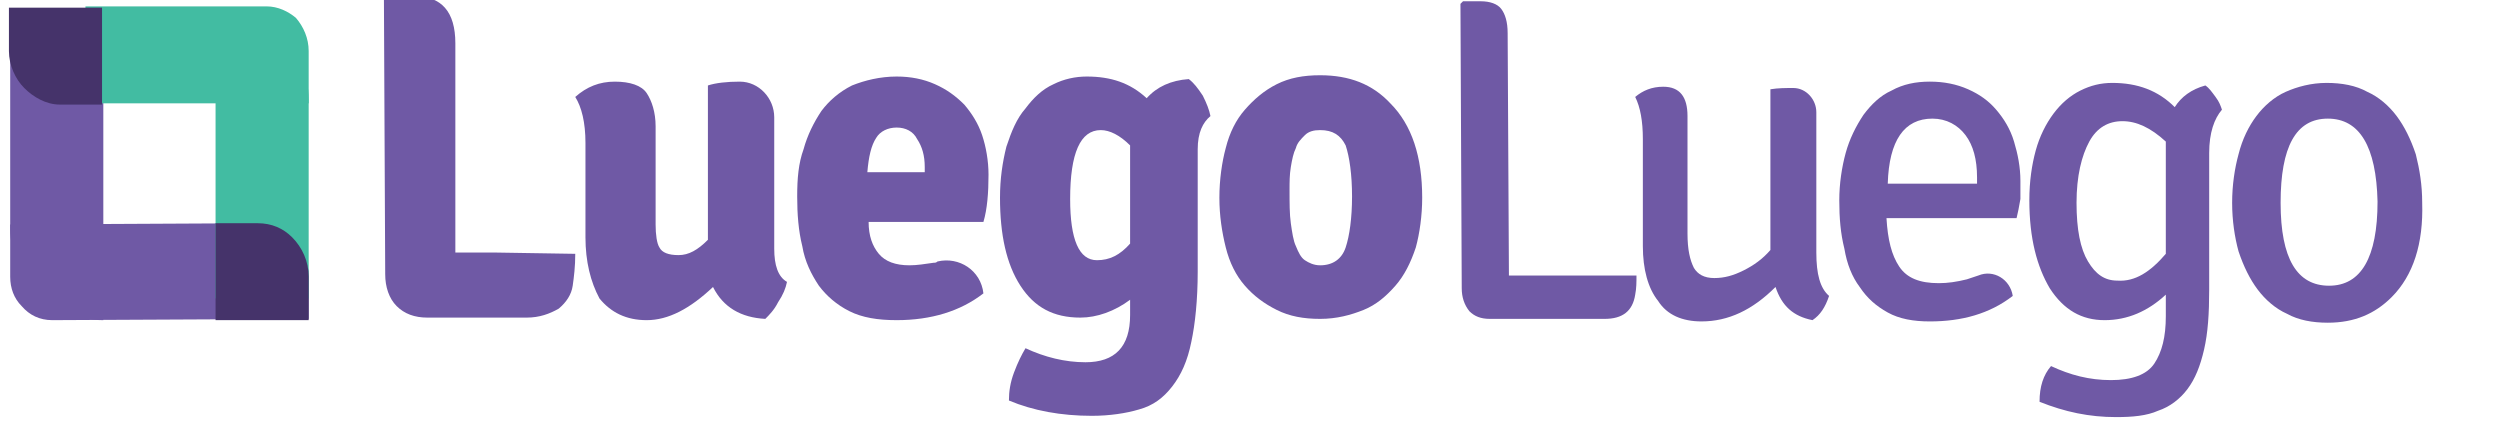 <?xml version="1.0" encoding="utf-8"?>
<!-- Generator: Adobe Illustrator 23.0.1, SVG Export Plug-In . SVG Version: 6.00 Build 0)  -->
<svg version="1.1" id="logotype" xmlns="http://www.w3.org/2000/svg" xmlns:xlink="http://www.w3.org/1999/xlink" x="0px" y="0px"
	 viewBox="0 0 196 33.3" style="enable-background:new 0 0 196 33.3;" xml:space="preserve">
<style type="text/css">
	.st0{fill:#6F59A5;}
	.st1{fill:#42BCA2;}
	.st2{fill:#45336A;}
</style>
<g>
	<g>
		<path class="st0" d="M45.9,18.6l0-7.4c0-1.6-0.3-2.8-0.8-3.6c0.9-0.8,1.9-1.2,3.1-1.2c1.2,0,2.1,0.3,2.5,0.9
			c0.4,0.6,0.7,1.5,0.7,2.6l0,7.7c0,0.8,0.1,1.5,0.3,1.8c0.2,0.4,0.7,0.6,1.5,0.6c0.8,0,1.5-0.4,2.3-1.2l0-12.1
			C56.1,6.5,57,6.4,58,6.4c0,0,0,0,0,0c1.5,0,2.7,1.3,2.7,2.8l0,10.3c0,1.3,0.3,2.2,1,2.6c-0.1,0.5-0.3,1-0.7,1.6
			c-0.3,0.6-0.7,1-1,1.3c-1.9-0.1-3.3-0.9-4.1-2.5c-1.8,1.7-3.5,2.6-5.2,2.6c-1.6,0-2.8-0.6-3.7-1.7C46.3,22.1,45.9,20.5,45.9,18.6z
			"/>
		<path class="st0" d="M77.1,17.4l-9,0c0,1.1,0.3,1.9,0.8,2.5c0.5,0.6,1.3,0.9,2.4,0.9c0.6,0,1.2-0.1,1.9-0.2c0.1,0,0.2,0,0.3-0.1
			c1.7-0.4,3.4,0.7,3.6,2.5c0,0,0,0,0,0c-1.8,1.4-4.1,2.1-6.8,2.1c-1.5,0-2.7-0.2-3.7-0.7c-1-0.5-1.8-1.2-2.4-2
			c-0.6-0.9-1.1-1.9-1.3-3.1c-0.3-1.2-0.4-2.5-0.4-3.9c0-1.4,0.1-2.6,0.5-3.7c0.3-1.1,0.8-2.1,1.4-3c0.6-0.8,1.4-1.5,2.4-2
			C67.8,6.3,69,6,70.3,6c1.1,0,2.1,0.2,3,0.6c0.9,0.4,1.6,0.9,2.3,1.6c0.6,0.7,1.1,1.5,1.4,2.4c0.3,0.9,0.5,2,0.5,3.1
			C77.5,15.1,77.4,16.4,77.1,17.4z M68,13.5l4.5,0l0-0.4c0-0.9-0.2-1.6-0.6-2.2C71.6,10.3,71,10,70.3,10c-0.7,0-1.3,0.3-1.6,0.8
			C68.3,11.4,68.1,12.3,68,13.5z"/>
		<path class="st0" d="M89.9,7.7c0.8-0.9,1.9-1.4,3.3-1.5c0.4,0.3,0.7,0.7,1.1,1.3c0.3,0.6,0.5,1.1,0.6,1.6c-0.6,0.5-1,1.3-1,2.6
			l0,9.6c0,2.2-0.2,4.1-0.5,5.5c-0.3,1.5-0.8,2.6-1.5,3.5c-0.7,0.9-1.5,1.5-2.6,1.8c-1,0.3-2.3,0.5-3.7,0.5c-2.4,0-4.6-0.4-6.5-1.2
			c0-0.7,0.1-1.4,0.4-2.2c0.3-0.8,0.6-1.4,0.9-1.9c1.5,0.7,3.1,1.1,4.7,1.1c2.3,0,3.5-1.2,3.5-3.7l0-1.2c-1.2,0.9-2.6,1.4-3.9,1.4
			c-2.1,0-3.6-0.8-4.7-2.5c-1.1-1.7-1.6-4-1.6-6.9c0-1.5,0.2-2.8,0.5-4c0.4-1.2,0.8-2.2,1.5-3c0.6-0.8,1.3-1.5,2.2-1.9
			C83.4,6.2,84.3,6,85.2,6C87.1,6,88.6,6.5,89.9,7.7z M88.6,19.1l0-7.7c-0.8-0.8-1.6-1.2-2.3-1.2c-1.6,0-2.4,1.8-2.4,5.4
			c0,3.2,0.7,4.8,2.1,4.8C87,20.4,87.8,20,88.6,19.1z"/>
		<path class="st0" d="M109,8.1c1.7,1.7,2.5,4.2,2.5,7.4c0,1.4-0.2,2.8-0.5,3.9c-0.4,1.2-0.9,2.2-1.6,3c-0.7,0.8-1.5,1.5-2.5,1.9
			c-1,0.4-2.1,0.7-3.4,0.7c-1.3,0-2.4-0.2-3.4-0.7c-1-0.5-1.8-1.1-2.5-1.9c-0.7-0.8-1.2-1.8-1.5-3c-0.3-1.2-0.5-2.5-0.5-3.9
			c0-1.4,0.2-2.8,0.5-3.9c0.3-1.2,0.8-2.2,1.5-3c0.7-0.8,1.5-1.5,2.5-2c1-0.5,2.1-0.7,3.4-0.7C105.8,5.9,107.6,6.6,109,8.1z
			 M103.5,10.2c-0.5,0-0.9,0.1-1.2,0.4c-0.3,0.3-0.6,0.6-0.7,1c-0.2,0.4-0.3,0.9-0.4,1.5c-0.1,0.6-0.1,1.2-0.1,1.8
			c0,1,0,1.9,0.1,2.6c0.1,0.7,0.2,1.4,0.4,1.8c0.2,0.5,0.4,0.9,0.7,1.1c0.3,0.2,0.7,0.4,1.2,0.4c1,0,1.7-0.5,2-1.4
			c0.3-0.9,0.5-2.3,0.5-4c0-1.7-0.2-3.1-0.5-4C105.1,10.6,104.5,10.2,103.5,10.2z"/>
	</g>
	<g>
		<path class="st0" d="M128.8,19.3l0-8.4c0-1.4-0.2-2.5-0.6-3.3c0.6-0.5,1.3-0.8,2.2-0.8c1.3,0,1.9,0.8,1.9,2.3l0,9.2
			c0,1.3,0.2,2.1,0.5,2.7c0.3,0.5,0.8,0.8,1.6,0.8c0.8,0,1.5-0.2,2.3-0.6c0.8-0.4,1.5-0.9,2.1-1.6l0-12.6c0.6-0.1,1.2-0.1,1.8-0.1
			c0,0,0,0,0,0c1,0,1.8,0.9,1.8,1.9l0,11c0,1.7,0.3,2.8,1,3.4c-0.3,0.9-0.7,1.5-1.3,1.9c-1.5-0.3-2.4-1.1-2.9-2.6
			c-1.8,1.8-3.7,2.7-5.8,2.7c-1.5,0-2.7-0.5-3.4-1.6C129.2,22.6,128.8,21.1,128.8,19.3z"/>
		<path class="st0" d="M158.1,17.1l-10.2,0c0.1,1.7,0.4,2.9,1,3.8c0.6,0.9,1.6,1.3,3.1,1.3c0.7,0,1.4-0.1,2.2-0.3
			c0.3-0.1,0.6-0.2,0.9-0.3c1.2-0.5,2.5,0.3,2.7,1.6c0,0,0,0,0,0c-1.8,1.4-4,2-6.5,2c-1.3,0-2.4-0.2-3.3-0.7s-1.6-1.1-2.2-2
			c-0.6-0.8-1-1.8-1.2-3c-0.3-1.2-0.4-2.4-0.4-3.8c0-1.3,0.2-2.6,0.5-3.7c0.3-1.1,0.8-2.1,1.4-3c0.6-0.8,1.3-1.5,2.2-1.9
			c0.9-0.5,1.9-0.7,3-0.7c1.1,0,2.1,0.2,3,0.6c0.9,0.4,1.6,0.9,2.2,1.6c0.6,0.7,1.1,1.5,1.4,2.5c0.3,1,0.5,2,0.5,3.1
			c0,0.5,0,1,0,1.4C158.3,16.2,158.2,16.7,158.1,17.1z M151.5,9.3c-2.2,0-3.4,1.7-3.5,5.1l7,0l0-0.5c0-1.4-0.3-2.5-0.9-3.3
			C153.5,9.8,152.6,9.3,151.5,9.3z"/>
		<path class="st0" d="M170.5,8.4c0.5-0.8,1.3-1.4,2.4-1.7c0.3,0.2,0.5,0.5,0.8,0.9c0.3,0.4,0.4,0.7,0.5,1c-0.6,0.7-1,1.8-1,3.4
			l0,10.7c0,1.9-0.1,3.4-0.4,4.7c-0.3,1.3-0.7,2.3-1.3,3.1c-0.6,0.8-1.4,1.4-2.3,1.7c-0.9,0.4-2,0.5-3.3,0.5c-2.1,0-4-0.4-6-1.2
			c0-1.2,0.3-2.1,0.9-2.8c1.5,0.7,3,1.1,4.7,1.1c1.6,0,2.8-0.4,3.4-1.3c0.6-0.9,0.9-2.1,0.9-3.7l0-1.7c-1.4,1.3-3,2-4.8,2
			c-1.8,0-3.2-0.8-4.3-2.5c-1-1.7-1.6-3.9-1.6-6.9c0-1.5,0.2-2.8,0.5-3.9c0.3-1.1,0.8-2.1,1.4-2.9c0.6-0.8,1.3-1.4,2.1-1.8
			c0.8-0.4,1.6-0.6,2.5-0.6C167.6,6.5,169.2,7.1,170.5,8.4z M169.8,19.9l0-8.8c-1.2-1.1-2.3-1.6-3.4-1.6s-2,0.5-2.6,1.6
			c-0.6,1.1-1,2.7-1,4.8c0,2.1,0.3,3.6,0.9,4.6c0.6,1,1.3,1.5,2.3,1.5C167.4,22.1,168.6,21.3,169.8,19.9z"/>
		<path class="st0" d="M187.5,23.3c-1.3,1.3-2.9,2-5,2c-1.2,0-2.3-0.2-3.2-0.7c-0.9-0.4-1.7-1.1-2.3-1.9c-0.6-0.8-1.1-1.8-1.5-3
			c-0.3-1.1-0.5-2.4-0.5-3.8c0-1.4,0.2-2.7,0.5-3.8c0.3-1.2,0.8-2.2,1.4-3c0.6-0.8,1.4-1.5,2.3-1.9c0.9-0.4,2-0.7,3.2-0.7
			c1.2,0,2.3,0.2,3.2,0.7c0.9,0.4,1.7,1.1,2.3,1.9c0.6,0.8,1.1,1.8,1.5,3c0.3,1.2,0.5,2.4,0.5,3.8C190,19.1,189.2,21.6,187.5,23.3z
			 M182.5,9.3c-2.5,0-3.7,2.2-3.7,6.6c0,4.4,1.3,6.5,3.8,6.5c2.5,0,3.8-2.2,3.8-6.6C186.3,11.5,185,9.3,182.5,9.3z"/>
	</g>
	<g>
		<path class="st0" d="M8.1,25.1L8.1,25.1c-4,0-7.3-3.2-7.3-7.2l0-17.2l7.3,0L8.1,25.1z"/>
		<path class="st0" d="M0.8,21.7l0-4.1l19.4-0.1c2.2,0,4,1.8,4,4.1l0,3.4L4.1,25.1c-1,0-1.8-0.4-2.4-1.1C1.1,23.4,0.8,22.6,0.8,21.7
			z"/>
		<path class="st1" d="M16.9,0.6L16.9,0.6c4,0,7.3,3.2,7.3,7.2l0,15.6l-7.3,0L16.9,0.6z"/>
		<path class="st1" d="M24.2,4l0,4.1l-17.5,0l0-7.6l14.2,0c0.9,0,1.7,0.4,2.3,0.9C23.8,2.1,24.2,3,24.2,4z"/>
		<path class="st2" d="M4.7,8.2l3.3,0l0-7.6l-7.3,0l0,3.4c0,1.1,0.5,2.2,1.2,2.9S3.6,8.2,4.7,8.2z"/>
		<path class="st2" d="M20.2,17.5l-3.3,0l0,7.6l7.3,0l0-3.4c0-1.2-0.5-2.3-1.3-3.1C22.2,17.9,21.3,17.5,20.2,17.5z"/>
	</g>
	<path class="st0" d="M38.9,19.8c-0.6,0-1.2,0-1.7,0l-1.5,0l0-16.4c0-2.5-1.1-3.7-3.2-3.7l-2,0L30.1,0l0.1,21.5c0,1,0.3,1.9,0.9,2.5
		c0.6,0.6,1.4,0.9,2.4,0.9l7.8,0c1,0,1.8-0.3,2.5-0.7c0.6-0.5,1-1.1,1.1-1.8c0.1-0.7,0.2-1.5,0.2-2.5L38.9,19.8z"/>
	<path class="st0" d="M121.4,21.6c-0.1,0-0.2,0-0.3,0l-2.8,0l-0.1-19c0-0.9-0.2-1.5-0.5-1.9c-0.3-0.4-0.9-0.6-1.6-0.6l-1.4,0
		l-0.2,0.2l0.1,22.3c0,0.7,0.2,1.3,0.6,1.8c0.4,0.4,0.9,0.6,1.6,0.6l9,0c1.4,0,2.2-0.6,2.4-1.9c0.1-0.5,0.1-1,0.1-1.5L121.4,21.6z"
		/>
</g>
</svg>
